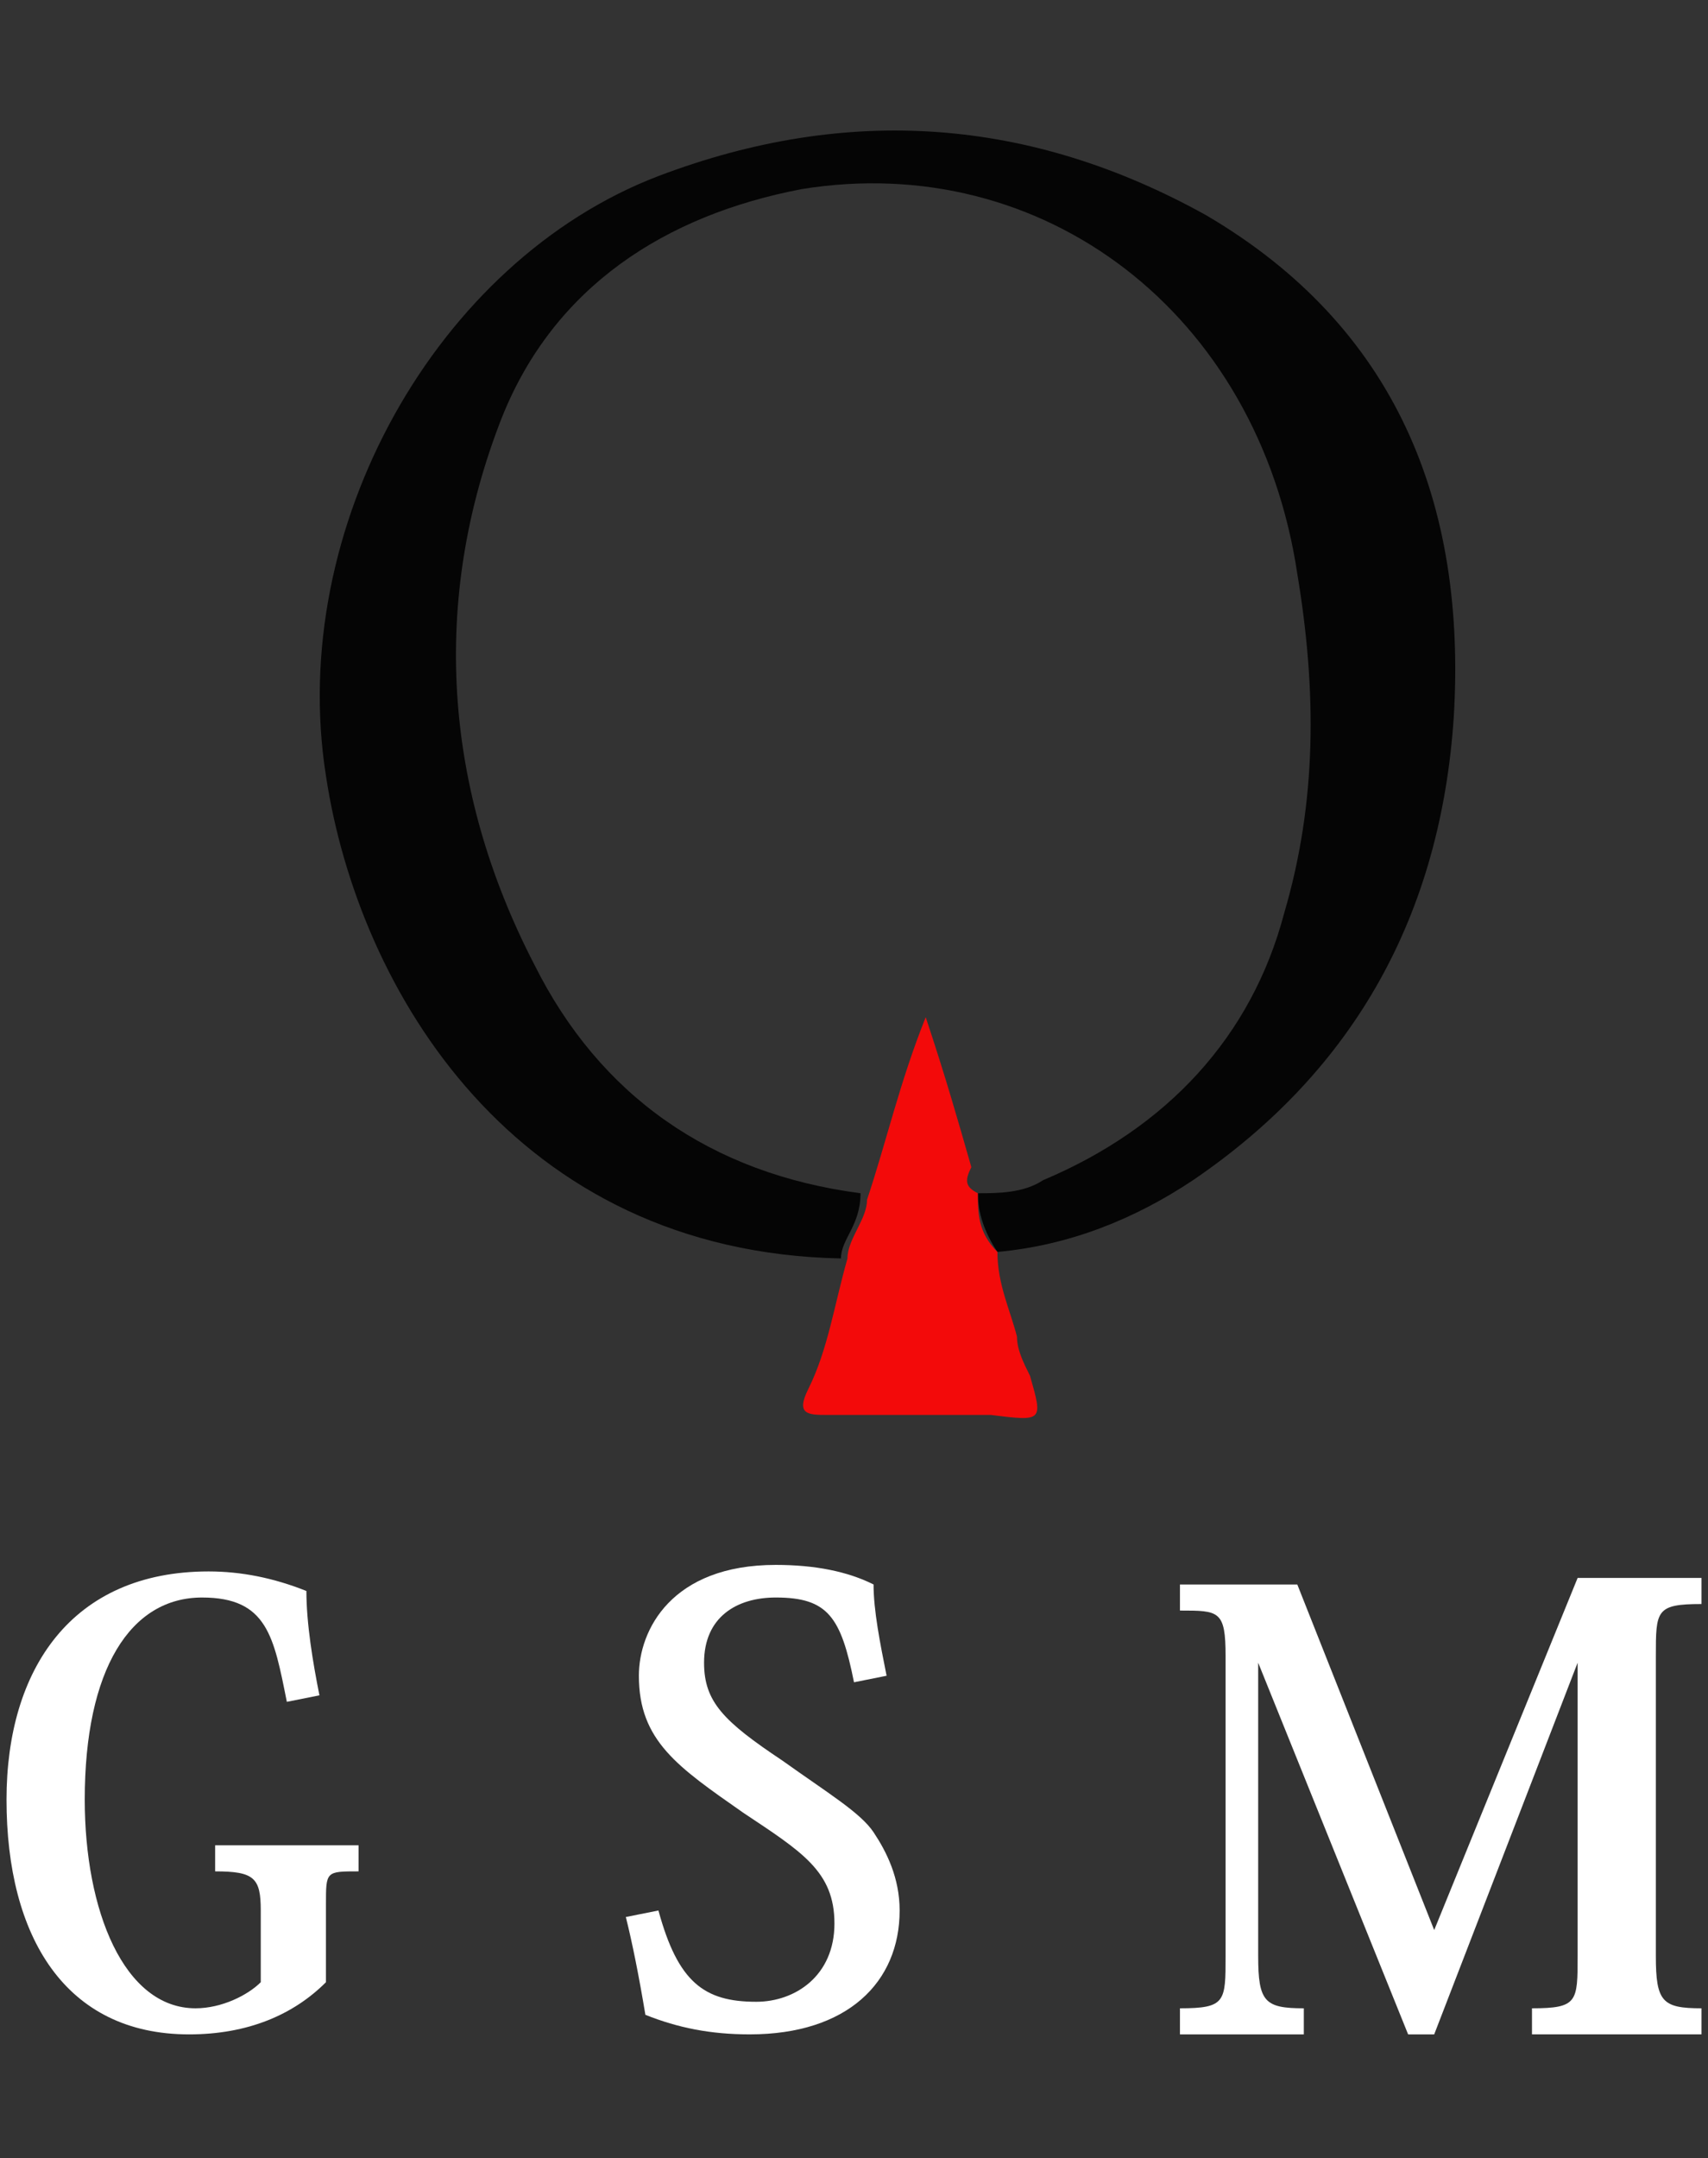 <?xml version="1.0" encoding="utf-8"?>
<!-- Generator: Adobe Illustrator 19.0.0, SVG Export Plug-In . SVG Version: 6.00 Build 0)  -->
<svg version="1.1" id="Layer_1" xmlns="http://www.w3.org/2000/svg" xmlns:xlink="http://www.w3.org/1999/xlink" x="0px" y="0px"
	 viewBox="345.9 257.5 26.2 33.1" style="enable-background:new 345.9 257.5 26.2 33.1;" xml:space="preserve">
<rect x="345.9" y="257.5" width="26.2" height="33.1" fill="#333333" stroke="none"/>
<style type="text/css">
	.st0{enable-background:new    ;}
	.st1{fill:#FFFFFF;}
	.st2{fill:#050505;}
	.st3{fill:#F30A0A;}
</style>
<g>
	<g class="st0">
		<path class="st1" d="M350.3,283.6c-0.2-1-0.3-1.6-1.3-1.6c-1.1,0-1.8,1.1-1.8,3.1c0,1.7,0.6,3.2,1.7,3.2c0.4,0,0.8-0.2,1-0.4v-1.1
			c0-0.5-0.1-0.6-0.7-0.6v-0.4h2.2v0.4c-0.5,0-0.5,0-0.5,0.5v1.2c-0.5,0.5-1.2,0.8-2.1,0.8c-1.9,0-2.8-1.5-2.8-3.6
			c0-2,1-3.5,3.1-3.5c0.5,0,1,0.1,1.5,0.3c0,0.5,0.1,1.1,0.2,1.6L350.3,283.6z"/>
		<path class="st1" d="M356,286.8c0.3,1.1,0.7,1.4,1.5,1.4c0.6,0,1.2-0.4,1.2-1.2c0-0.8-0.5-1.1-1.4-1.7c-1-0.7-1.6-1.1-1.6-2.1
			c0-0.7,0.5-1.7,2.1-1.7c0.6,0,1.1,0.1,1.5,0.3c0,0.4,0.1,0.9,0.2,1.4l-0.5,0.1c-0.2-1-0.4-1.3-1.2-1.3c-0.6,0-1.1,0.3-1.1,1
			c0,0.6,0.3,0.9,1.2,1.5c0.7,0.5,1.2,0.8,1.4,1.1c0.2,0.3,0.4,0.7,0.4,1.2c0,1.1-0.8,1.9-2.3,1.9c-0.6,0-1.1-0.1-1.6-0.3
			c-0.1-0.6-0.2-1.1-0.3-1.5L356,286.8z"/>
		<path class="st1" d="M370.1,281.7h1.9v0.4c-0.7,0-0.7,0.1-0.7,0.8v4.6c0,0.7,0.1,0.8,0.7,0.8v0.4h-2.6v-0.4c0.7,0,0.7-0.1,0.7-0.8
			V283h0l-2.2,5.7h-0.4l-2.3-5.7h0v4.5c0,0.7,0.1,0.8,0.7,0.8v0.4h-1.9v-0.4c0.7,0,0.7-0.1,0.7-0.8v-4.6c0-0.7-0.1-0.7-0.7-0.7v-0.4
			h1.8l2.1,5.3h0L370.1,281.7z"/>
	</g>
	<g>
		<path class="st2" d="M358.8,276.8c-5-0.1-7.4-4.1-7.9-7.4c-0.6-3.8,1.7-7.9,5.1-9.2c2.9-1.1,5.7-0.9,8.4,0.6
			c2.9,1.7,4,4.4,3.8,7.7c-0.2,3-1.5,5.4-4,7.1c-0.9,0.6-1.9,1-3,1.1c-0.2-0.3-0.3-0.6-0.3-0.9c0.3,0,0.7,0,1-0.2
			c1.9-0.8,3.2-2.2,3.7-4.1c0.5-1.7,0.5-3.4,0.2-5.2c-0.6-4-3.9-6.5-7.6-5.9c-2.1,0.4-3.8,1.5-4.6,3.5c-1.1,2.8-0.9,5.7,0.5,8.4
			c1,2,2.7,3.2,5,3.5C359.1,276.3,358.8,276.5,358.8,276.8z"/>
		<path class="st3" d="M360.9,275.8c0,0.3,0,0.6,0.3,0.9c0,0.5,0.2,0.9,0.3,1.3c0,0.2,0.1,0.4,0.2,0.6c0.2,0.7,0.2,0.7-0.6,0.6
			c-0.9,0-1.7,0-2.5,0c-0.3,0-0.5,0-0.3-0.4c0.3-0.6,0.4-1.3,0.6-2c0-0.3,0.3-0.6,0.3-0.9c0.3-0.9,0.5-1.8,0.9-2.8
			c0.3,0.9,0.5,1.6,0.7,2.3C360.7,275.6,360.7,275.7,360.9,275.8z"/>
	</g>
</g>
</svg>
